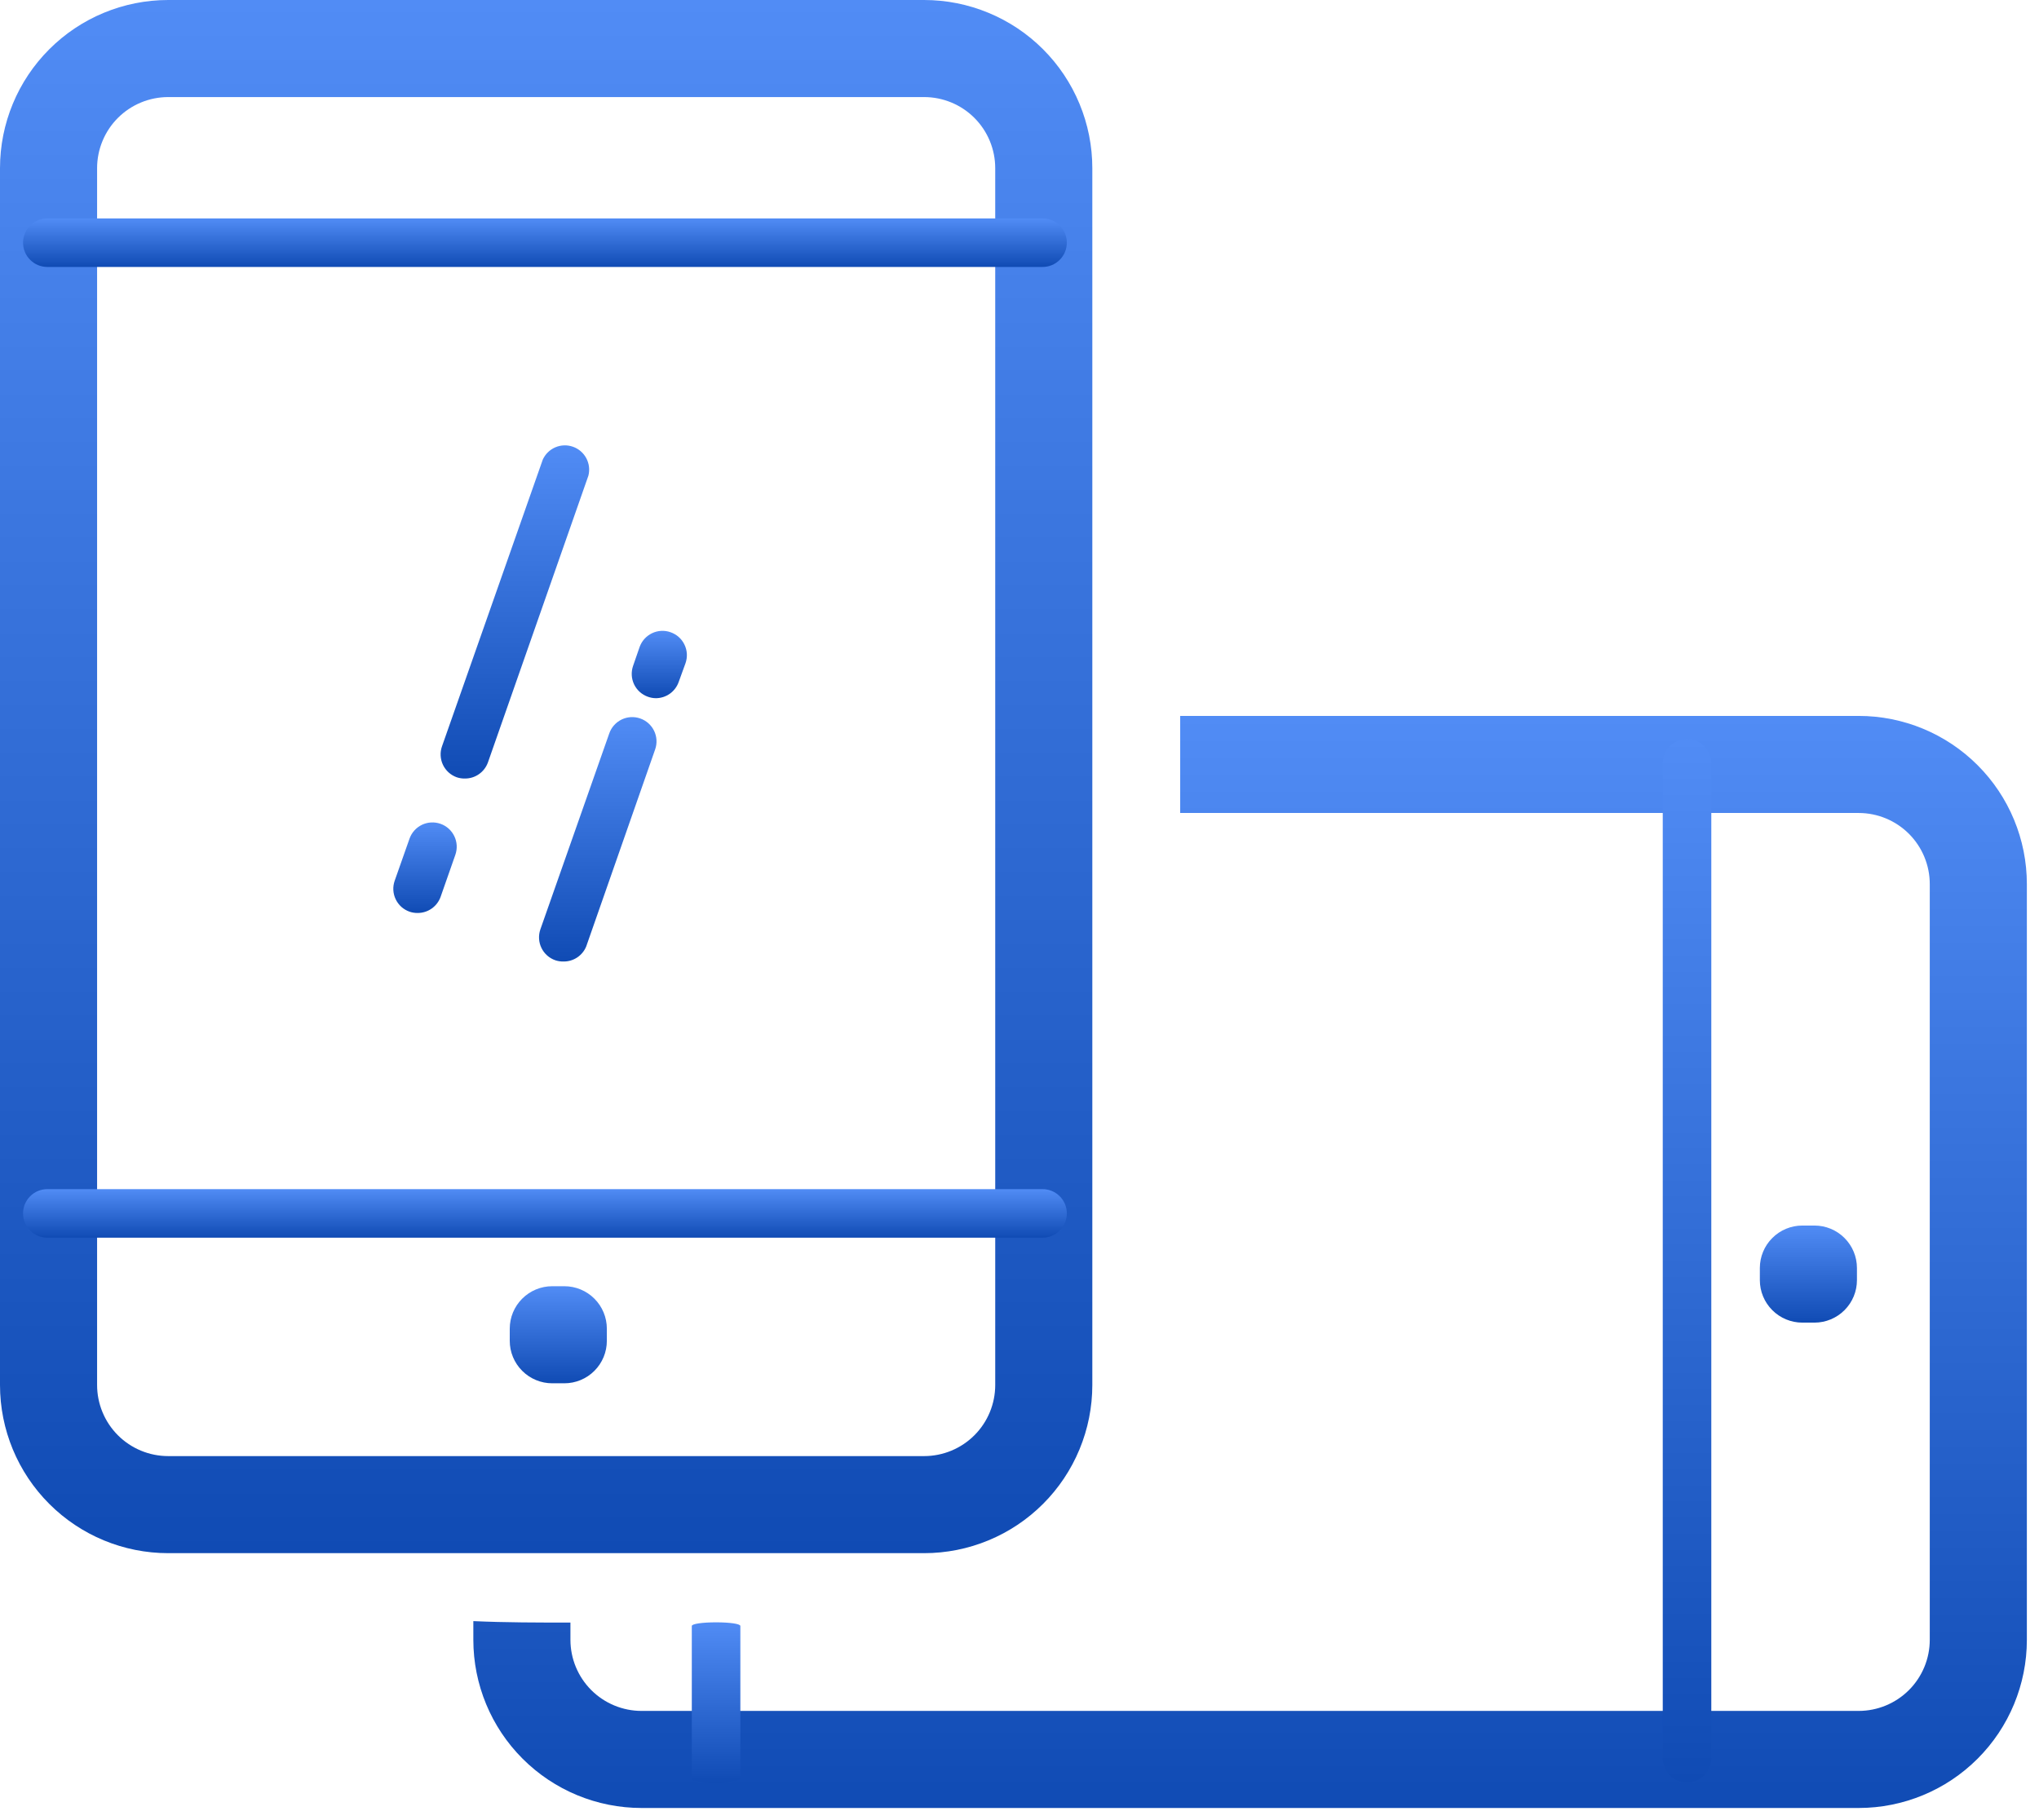 <svg width="84" height="75" viewBox="0 0 84 75" fill="none" xmlns="http://www.w3.org/2000/svg">
<g clip-path="url(#clip0)">
<path d="M45 57.07C45 57.98 44.821 58.881 44.472 59.722C44.124 60.563 43.614 61.327 42.97 61.97C42.327 62.614 41.563 63.124 40.722 63.472C39.881 63.821 38.98 64 38.07 64H6.93C5.092 64 3.329 63.27 2.03 61.97C0.73 60.671 0 58.908 0 57.07V6.93C0 5.092 0.73 3.329 2.03 2.03C3.329 0.73 5.092 0 6.93 0H38.07C38.98 0 39.881 0.179 40.722 0.528C41.563 0.876 42.327 1.386 42.97 2.03C43.614 2.673 44.124 3.437 44.472 4.278C44.821 5.119 45 6.02 45 6.93V57.07ZM41 6.93C41 6.545 40.924 6.164 40.777 5.809C40.63 5.453 40.414 5.13 40.142 4.858C39.87 4.586 39.547 4.37 39.191 4.223C38.836 4.076 38.455 4 38.07 4H6.93C6.545 4 6.164 4.076 5.809 4.223C5.453 4.37 5.13 4.586 4.858 4.858C4.586 5.13 4.37 5.453 4.223 5.809C4.076 6.164 4 6.545 4 6.93V57.07C4 57.455 4.076 57.836 4.223 58.191C4.37 58.547 4.586 58.87 4.858 59.142C5.13 59.414 5.453 59.63 5.809 59.777C6.164 59.924 6.545 60 6.93 60H38.07C38.455 60 38.836 59.924 39.191 59.777C39.547 59.63 39.87 59.414 40.142 59.142C40.414 58.87 40.63 58.547 40.777 58.191C40.924 57.836 41 57.455 41 57.07V6.93Z" fill="url(#paint0_linear)"/>
<path d="M42.95 51H1.95C1.685 51 1.43 50.895 1.243 50.707C1.055 50.52 0.95 50.265 0.95 50C0.95 49.735 1.055 49.48 1.243 49.293C1.43 49.105 1.685 49 1.95 49H42.95C43.215 49 43.469 49.105 43.657 49.293C43.845 49.48 43.95 49.735 43.95 50C43.95 50.265 43.845 50.52 43.657 50.707C43.469 50.895 43.215 51 42.95 51Z" fill="url(#paint1_linear)"/>
<path d="M42.95 11H1.95C1.685 11 1.43 10.895 1.243 10.707C1.055 10.52 0.95 10.265 0.95 10C0.95 9.735 1.055 9.48 1.243 9.293C1.43 9.105 1.685 9 1.95 9H42.95C43.215 9 43.469 9.105 43.657 9.293C43.845 9.48 43.95 9.735 43.95 10C43.95 10.265 43.845 10.52 43.657 10.707C43.469 10.895 43.215 11 42.95 11Z" fill="url(#paint2_linear)"/>
<path d="M25 55.25C25 55.714 24.816 56.159 24.487 56.487C24.159 56.816 23.714 57 23.25 57H22.75C22.286 57 21.841 56.816 21.513 56.487C21.184 56.159 21 55.714 21 55.25V54.75C21 54.286 21.184 53.841 21.513 53.513C21.841 53.184 22.286 53 22.75 53H23.25C23.714 53 24.159 53.184 24.487 53.513C24.816 53.841 25 54.286 25 54.75V55.25Z" fill="url(#paint3_linear)"/>
<path d="M27.02 28.77C26.907 28.769 26.796 28.748 26.69 28.71C26.441 28.622 26.238 28.439 26.123 28.201C26.009 27.963 25.994 27.689 26.08 27.44L26.35 26.66C26.439 26.411 26.622 26.208 26.86 26.093C27.097 25.979 27.371 25.963 27.62 26.05C27.745 26.093 27.861 26.16 27.96 26.247C28.059 26.335 28.14 26.442 28.197 26.561C28.255 26.68 28.288 26.809 28.296 26.941C28.303 27.073 28.284 27.205 28.24 27.33L27.96 28.1C27.892 28.295 27.765 28.464 27.597 28.584C27.428 28.704 27.227 28.769 27.02 28.77Z" fill="url(#paint4_linear)"/>
<path d="M23.21 39.62C23.098 39.622 22.986 39.605 22.88 39.57C22.629 39.484 22.423 39.301 22.307 39.063C22.191 38.825 22.174 38.551 22.26 38.3L25.1 30.22C25.188 29.969 25.371 29.764 25.61 29.648C25.849 29.533 26.124 29.517 26.375 29.605C26.626 29.692 26.831 29.876 26.947 30.115C27.062 30.354 27.078 30.629 26.99 30.88L24.15 39C24.074 39.186 23.943 39.344 23.776 39.455C23.608 39.566 23.411 39.623 23.21 39.62Z" fill="url(#paint5_linear)"/>
<path d="M19.15 32.08C19.038 32.082 18.926 32.065 18.82 32.03C18.696 31.986 18.581 31.919 18.483 31.83C18.385 31.742 18.306 31.636 18.249 31.517C18.192 31.398 18.16 31.269 18.153 31.137C18.146 31.006 18.166 30.874 18.21 30.75L22.36 18.94C22.463 18.712 22.648 18.531 22.878 18.432C23.108 18.334 23.366 18.325 23.602 18.408C23.839 18.491 24.035 18.659 24.153 18.88C24.271 19.101 24.302 19.358 24.24 19.6L20.1 31.42C20.029 31.615 19.9 31.783 19.73 31.901C19.56 32.02 19.357 32.082 19.15 32.08Z" fill="url(#paint6_linear)"/>
<path d="M17.21 37.62C17.098 37.622 16.986 37.605 16.88 37.57C16.755 37.527 16.639 37.46 16.54 37.373C16.441 37.285 16.36 37.178 16.303 37.059C16.245 36.94 16.212 36.811 16.204 36.679C16.197 36.547 16.216 36.415 16.26 36.29L16.87 34.56C16.957 34.309 17.141 34.104 17.38 33.988C17.619 33.873 17.894 33.858 18.145 33.945C18.395 34.032 18.601 34.216 18.716 34.455C18.832 34.694 18.847 34.969 18.76 35.22L18.15 36.96C18.08 37.153 17.952 37.32 17.784 37.438C17.616 37.556 17.415 37.62 17.21 37.62Z" fill="url(#paint7_linear)"/>
<path d="M76.57 29.5H48.62V33.5H76.57C77.347 33.5 78.092 33.809 78.642 34.358C79.191 34.908 79.5 35.653 79.5 36.43V67.57C79.5 68.347 79.191 69.092 78.642 69.642C78.092 70.191 77.347 70.5 76.57 70.5H26.43C25.653 70.5 24.908 70.191 24.358 69.642C23.809 69.092 23.5 68.347 23.5 67.57V66.86C22.17 66.86 20.83 66.86 19.5 66.8V67.57C19.5 69.408 20.23 71.171 21.53 72.47C22.829 73.77 24.592 74.5 26.43 74.5H76.57C78.408 74.5 80.171 73.77 81.47 72.47C82.77 71.171 83.5 69.408 83.5 67.57V36.43C83.5 34.592 82.77 32.829 81.47 31.53C80.171 30.23 78.408 29.5 76.57 29.5Z" fill="url(#paint8_linear)"/>
<path d="M69.5 73.45C69.235 73.45 68.98 73.345 68.793 73.157C68.605 72.97 68.5 72.715 68.5 72.45V31.45C68.5 31.185 68.605 30.93 68.793 30.743C68.98 30.555 69.235 30.45 69.5 30.45C69.765 30.45 70.02 30.555 70.207 30.743C70.395 30.93 70.5 31.185 70.5 31.45V72.45C70.5 72.715 70.395 72.97 70.207 73.157C70.02 73.345 69.765 73.45 69.5 73.45Z" fill="url(#paint9_linear)"/>
<path d="M29.5 73.45C28.95 73.45 28.5 73.39 28.5 73.3V67C28.5 66.91 28.95 66.85 29.5 66.85C30.05 66.85 30.5 66.91 30.5 67V73.27C30.5 73.39 30.05 73.45 29.5 73.45Z" fill="url(#paint10_linear)"/>
<path d="M74.25 54.5C73.786 54.5 73.341 54.316 73.013 53.987C72.684 53.659 72.5 53.214 72.5 52.75V52.25C72.5 51.786 72.684 51.341 73.013 51.013C73.341 50.684 73.786 50.5 74.25 50.5H74.75C75.214 50.5 75.659 50.684 75.987 51.013C76.316 51.341 76.5 51.786 76.5 52.25V52.75C76.5 53.214 76.316 53.659 75.987 53.987C75.659 54.316 75.214 54.5 74.75 54.5H74.25Z" fill="url(#paint11_linear)"/>
</g>
<defs>
<linearGradient id="paint0_linear" x1="22.5" y1="0" x2="22.5" y2="64" gradientUnits="userSpaceOnUse">
<stop stop-color="#518CF5"/>
<stop offset="1" stop-color="#104BB4"/>
</linearGradient>
<linearGradient id="paint1_linear" x1="22.45" y1="49" x2="22.45" y2="51" gradientUnits="userSpaceOnUse">
<stop stop-color="#518CF5"/>
<stop offset="1" stop-color="#104BB4"/>
</linearGradient>
<linearGradient id="paint2_linear" x1="22.45" y1="9" x2="22.45" y2="11" gradientUnits="userSpaceOnUse">
<stop stop-color="#518CF5"/>
<stop offset="1" stop-color="#104BB4"/>
</linearGradient>
<linearGradient id="paint3_linear" x1="23" y1="53" x2="23" y2="57" gradientUnits="userSpaceOnUse">
<stop stop-color="#518CF5"/>
<stop offset="1" stop-color="#104BB4"/>
</linearGradient>
<linearGradient id="paint4_linear" x1="27.161" y1="25.995" x2="27.161" y2="28.77" gradientUnits="userSpaceOnUse">
<stop stop-color="#518CF5"/>
<stop offset="1" stop-color="#104BB4"/>
</linearGradient>
<linearGradient id="paint5_linear" x1="24.626" y1="29.549" x2="24.626" y2="39.62" gradientUnits="userSpaceOnUse">
<stop stop-color="#518CF5"/>
<stop offset="1" stop-color="#104BB4"/>
</linearGradient>
<linearGradient id="paint6_linear" x1="21.211" y1="18.352" x2="21.211" y2="32.08" gradientUnits="userSpaceOnUse">
<stop stop-color="#518CF5"/>
<stop offset="1" stop-color="#104BB4"/>
</linearGradient>
<linearGradient id="paint7_linear" x1="17.509" y1="33.889" x2="17.509" y2="37.62" gradientUnits="userSpaceOnUse">
<stop stop-color="#518CF5"/>
<stop offset="1" stop-color="#104BB4"/>
</linearGradient>
<linearGradient id="paint8_linear" x1="51.5" y1="29.5" x2="51.5" y2="74.5" gradientUnits="userSpaceOnUse">
<stop stop-color="#518CF5"/>
<stop offset="1" stop-color="#104BB4"/>
</linearGradient>
<linearGradient id="paint9_linear" x1="69.5" y1="30.45" x2="69.5" y2="73.45" gradientUnits="userSpaceOnUse">
<stop stop-color="#518CF5"/>
<stop offset="1" stop-color="#104BB4"/>
</linearGradient>
<linearGradient id="paint10_linear" x1="29.5" y1="66.85" x2="29.5" y2="73.45" gradientUnits="userSpaceOnUse">
<stop stop-color="#518CF5"/>
<stop offset="1" stop-color="#104BB4"/>
</linearGradient>
<linearGradient id="paint11_linear" x1="74.5" y1="50.5" x2="74.5" y2="54.5" gradientUnits="userSpaceOnUse">
<stop stop-color="#518CF5"/>
<stop offset="1" stop-color="#104BB4"/>
</linearGradient>
<clipPath id="clip0">
<rect width="83.5" height="74.5" fill="white"/>
</clipPath>
</defs>
</svg>
